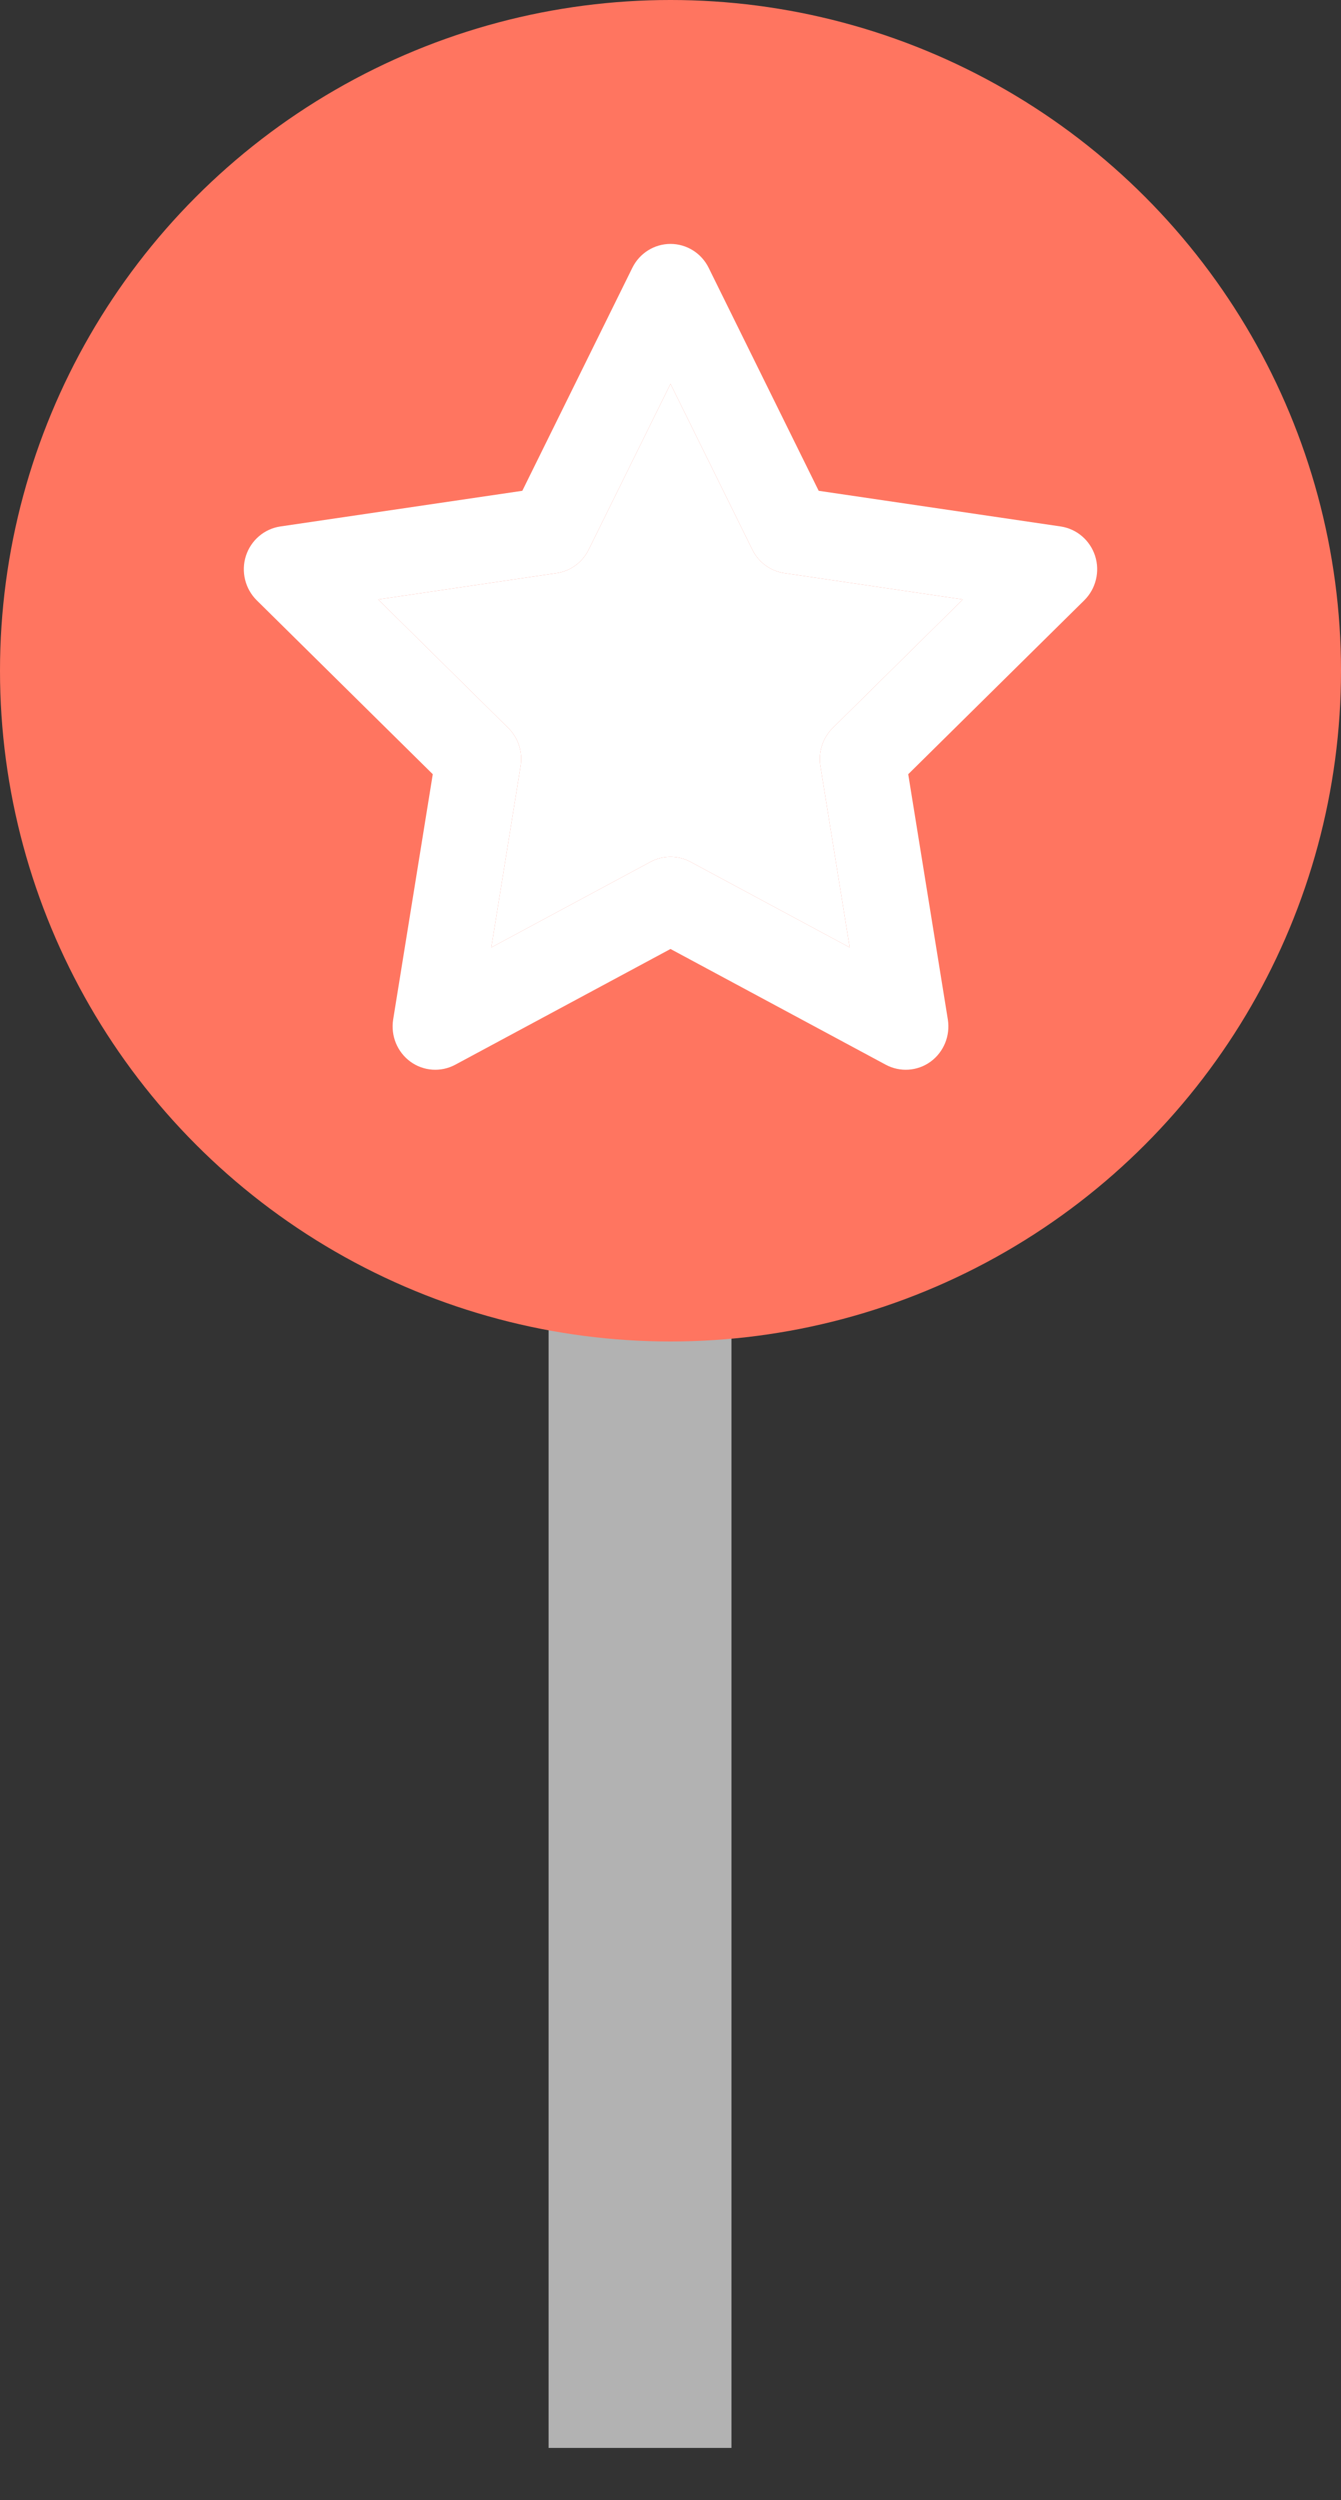<svg width="22" height="41" viewBox="0 0 22 41" fill="none" xmlns="http://www.w3.org/2000/svg">
<rect x="0" y="0" width="22" height="41" fill="#333333" stroke="none"/>
<line x1="10.5" y1="21" x2="10.5" y2="40.145" stroke="#B2B2B2" stroke-width="3"/>
<circle cx="11" cy="11" r="11" fill="#FF7560"/>
<path d="M11 4C11.265 4 11.508 4.152 11.626 4.392L13.431 8.049L17.401 8.634C17.664 8.673 17.883 8.86 17.966 9.117C18.048 9.373 17.979 9.655 17.789 9.844L14.9 12.697L15.55 16.72C15.592 16.986 15.483 17.253 15.267 17.411C15.051 17.568 14.766 17.587 14.531 17.461L11 15.563L7.469 17.461C7.234 17.587 6.949 17.568 6.733 17.411C6.517 17.253 6.408 16.986 6.45 16.72L7.1 12.697L4.211 9.844C4.021 9.655 3.952 9.373 4.034 9.117C4.117 8.86 4.336 8.673 4.599 8.634L8.569 8.049L10.374 4.392C10.492 4.152 10.735 4 11 4ZM11 6.295L9.657 9.015C9.555 9.222 9.359 9.366 9.132 9.399L6.204 9.831L8.339 11.939C8.502 12.101 8.578 12.333 8.541 12.562L8.06 15.538L10.672 14.134C10.877 14.024 11.123 14.024 11.328 14.134L13.94 15.538L13.459 12.562C13.422 12.333 13.498 12.101 13.661 11.939L15.796 9.831L12.868 9.399C12.641 9.366 12.445 9.222 12.343 9.015L11 6.295Z" fill="white"/>
<path d="M9.657 9.015L11 6.295L12.343 9.015C12.445 9.222 12.641 9.366 12.868 9.399L15.796 9.831L13.661 11.939C13.498 12.101 13.422 12.333 13.459 12.562L13.94 15.538L11.328 14.134C11.123 14.024 10.877 14.024 10.672 14.134L8.06 15.538L8.541 12.562C8.578 12.333 8.502 12.101 8.339 11.939L6.204 9.831L9.132 9.399C9.359 9.366 9.555 9.222 9.657 9.015Z" fill="white"/>
</svg>
